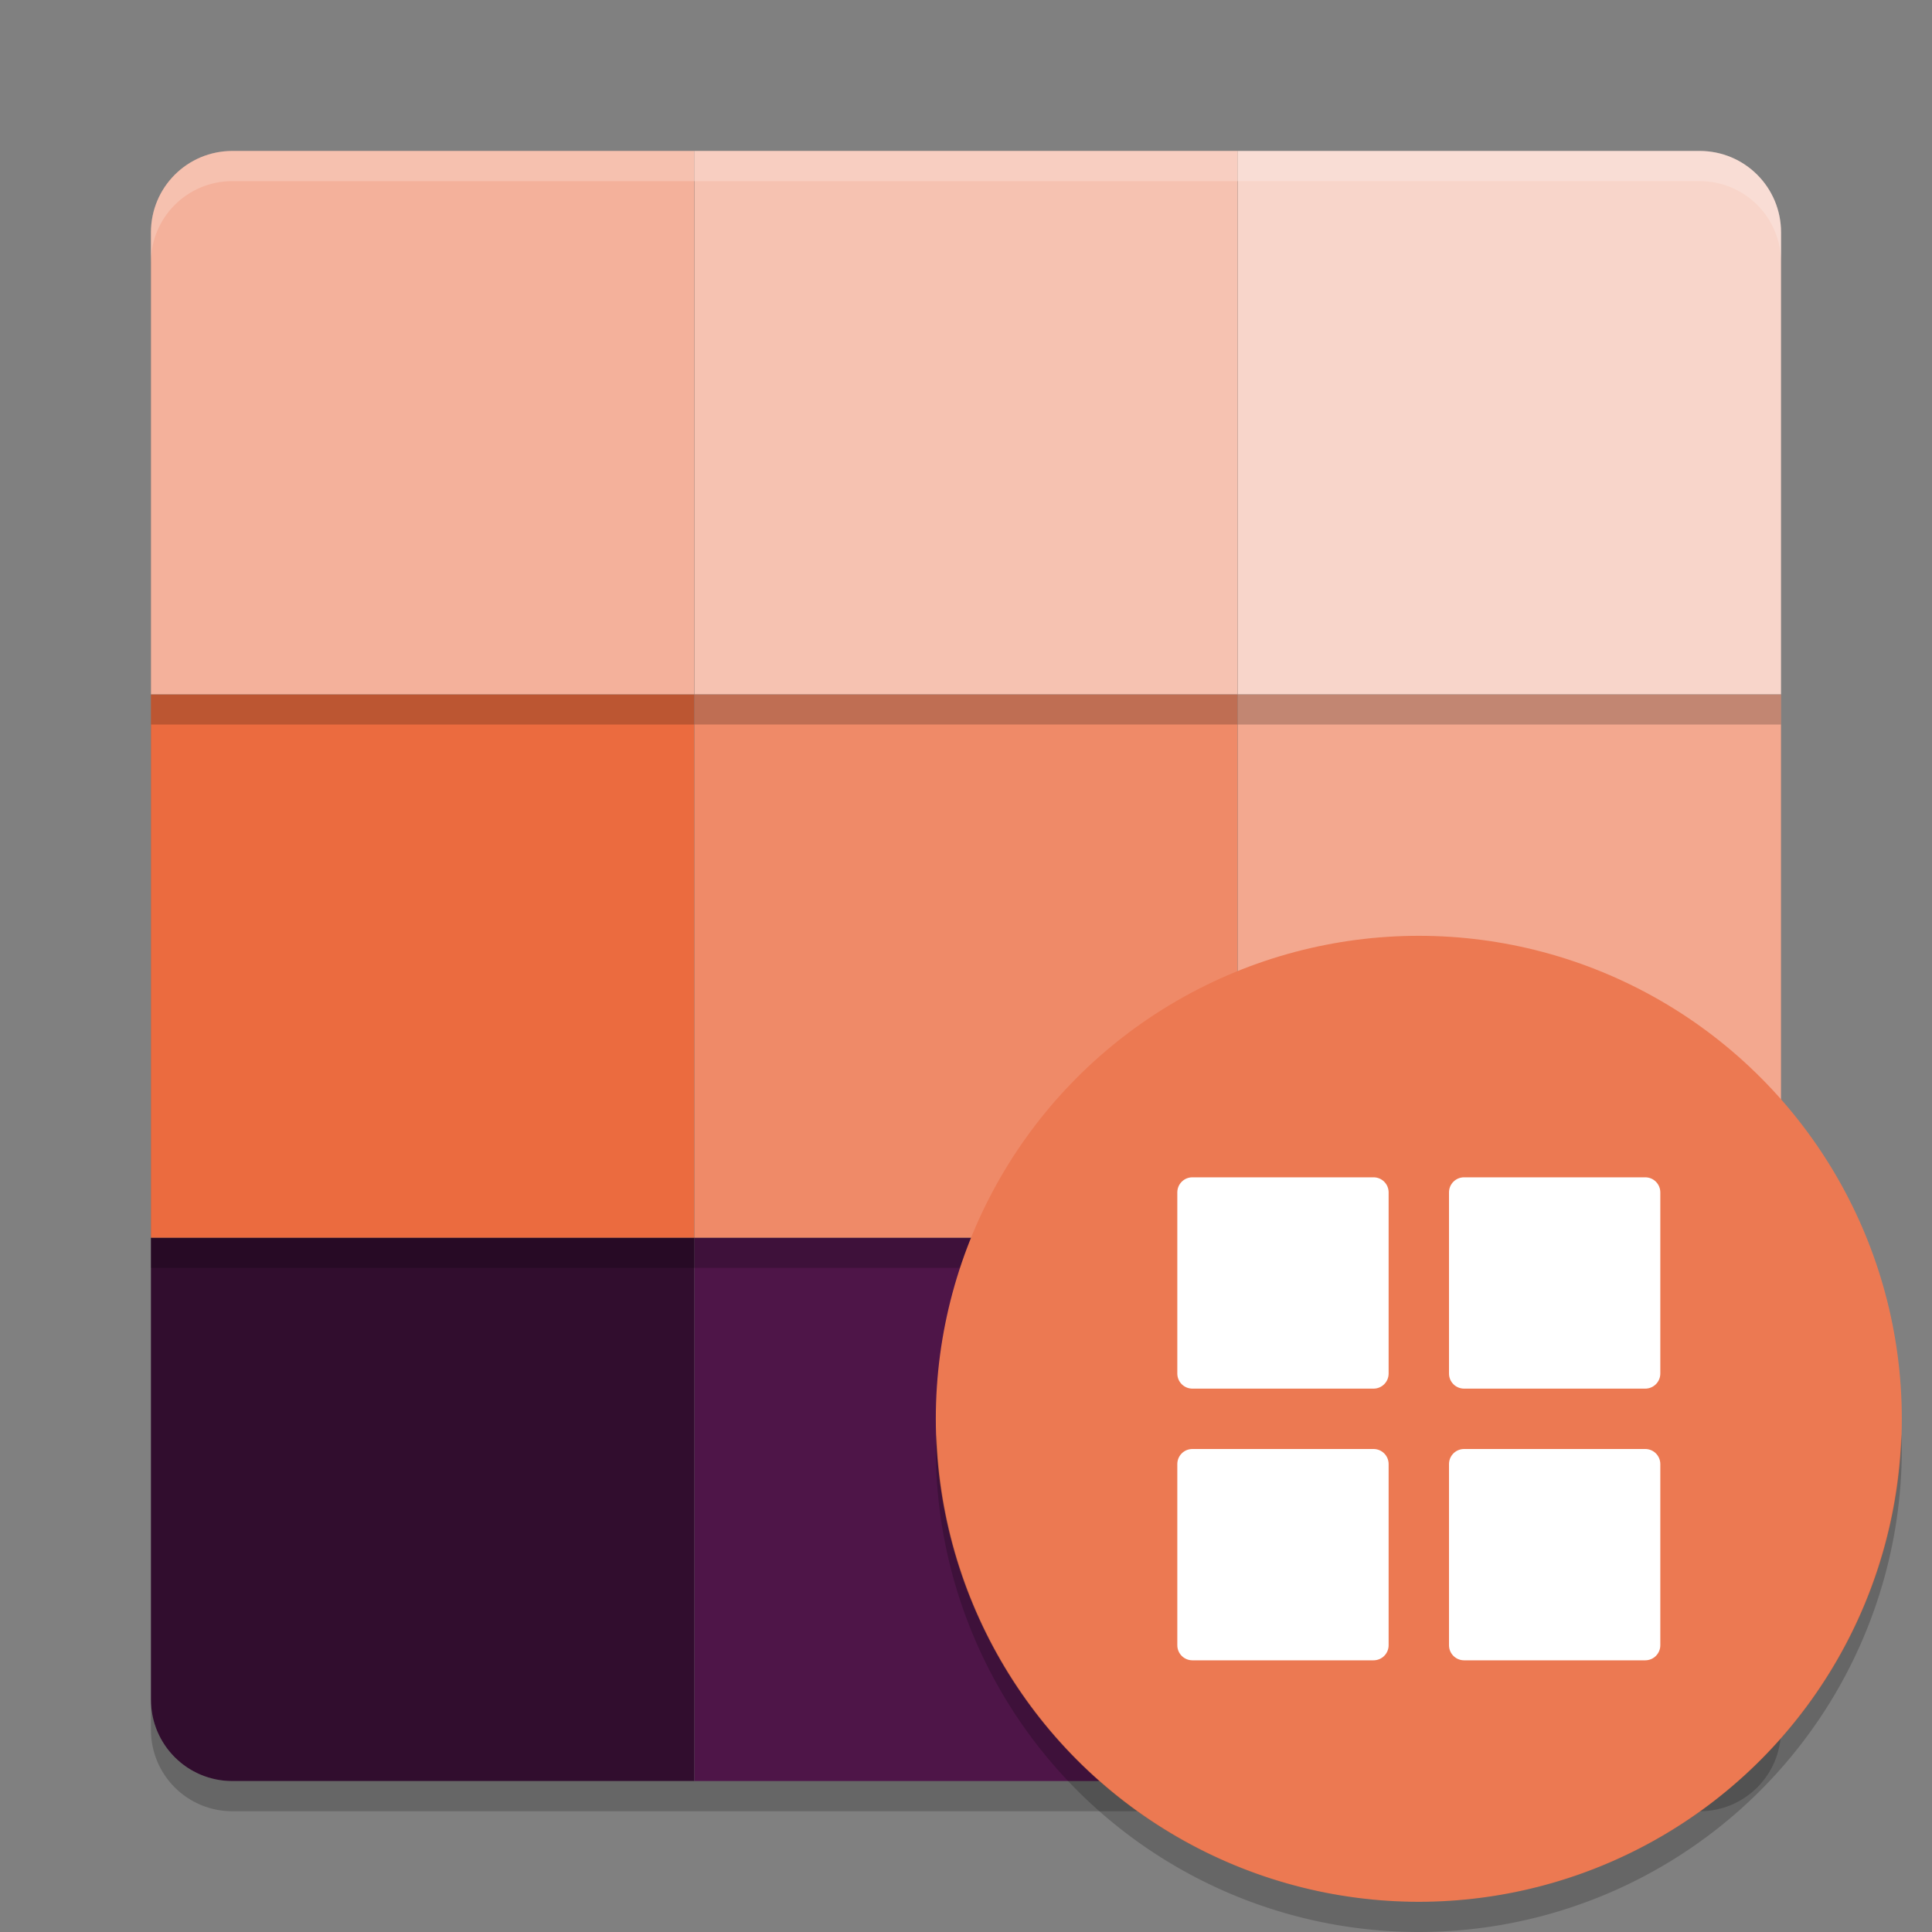 <svg xmlns="http://www.w3.org/2000/svg" width="64" height="64" version="1">
 <rect width="100%" height="100%" fill="#808080" stroke="none"/>
 <path style="fill:#711f6a" d="m41 41v18h15.3c1.496 0 2.7-1.204 2.7-2.7v-15.3h-18z"/>
 <rect style="fill:#4e1548" width="18" height="18" x="23" y="41"/>
 <path style="fill:#310d2e" d="m5 41v15.3c0 1.496 1.204 2.7 2.7 2.7h15.3v-18h-18z"/>
 <rect style="opacity:.2" width="18" height="18" x="5" y="24"/>
 <rect style="fill:#eb6b3f" width="18" height="18" x="5" y="23"/>
 <rect style="opacity:.2" width="18" height="18" x="23" y="24"/>
 <rect style="fill:#ef8a68" width="18" height="18" x="23" y="23"/>
 <rect style="opacity:.2" width="18" height="18" x="41" y="24"/>
 <rect style="fill:#f3a88f" width="18" height="18" x="41" y="23"/>
 <path style="opacity:.2" d="m41 6v18h18v-15.3c0-1.496-1.204-2.7-2.7-2.7h-15.3z"/>
 <path style="fill:#f8d5ca" d="m41 5v18h18v-15.3c0-1.496-1.204-2.7-2.7-2.7h-15.3z"/>
 <rect style="opacity:.2" width="18" height="18" x="23" y="6"/>
 <rect style="fill:#f6c2b1" width="18" height="18" x="23" y="5"/>
 <path style="opacity:.2" d="m7.7 6c-1.496 0-2.7 1.204-2.7 2.7v15.3h18v-18h-15.3z"/>
 <path style="fill:#f4b19b" d="m7.7 5c-1.496 0-2.7 1.204-2.7 2.7v15.3h18v-18h-15.3z"/>
 <path style="opacity:.2" d="m5 56.3v1c0 1.496 1.203 2.7 2.699 2.7h48.601c1.496 0 2.699-1.203 2.699-2.7v-1c0 1.496-1.203 2.7-2.699 2.7h-48.601c-1.496 0-2.699-1.203-2.699-2.7z"/>
 <path style="opacity:.2;fill:#ffffff" d="m7.699 5c-1.496 0-2.699 1.203-2.699 2.699v1c0-1.496 1.203-2.699 2.699-2.699h48.602c1.496 0 2.699 1.203 2.699 2.699v-1c0-1.496-1.203-2.699-2.699-2.699h-48.602z"/>
 <circle style="fill:#ec7952" cx="47" cy="47" r="16"/>
 <path style="opacity:.2" d="m31.025 47.5a16 16.002 0 0 0 -0.025 0.498 16 16.002 0 0 0 16 16.002 16 16.002 0 0 0 16 -16.002 16 16.002 0 0 0 -0.018 -0.492 16 16.002 0 0 1 -15.982 15.494 16 16.002 0 0 1 -15.975 -15.5z"/>
 <path style="fill:#ffffff" d="m39.5 39h6c0.277 0 0.5 0.223 0.5 0.5v6c0 0.277-0.223 0.5-0.5 0.5h-6c-0.277 0-0.5-0.223-0.5-0.5v-6c0-0.277 0.223-0.5 0.5-0.5z"/>
 <path style="fill:#ffffff" d="m48.5 39h6c0.277 0 0.5 0.223 0.5 0.5v6c0 0.277-0.223 0.5-0.5 0.5h-6c-0.277 0-0.5-0.223-0.5-0.5v-6c0-0.277 0.223-0.5 0.5-0.5z"/>
 <path style="fill:#ffffff" d="m39.5 48h6c0.277 0 0.5 0.223 0.5 0.5v6c0 0.276-0.223 0.5-0.5 0.5h-6c-0.277 0-0.5-0.223-0.5-0.5v-6c0-0.277 0.223-0.5 0.5-0.5z"/>
 <path style="fill:#ffffff" d="m48.5 48h6c0.277 0 0.5 0.223 0.5 0.5v6c0 0.277-0.223 0.5-0.5 0.5h-6c-0.277 0-0.5-0.223-0.5-0.5v-6c0-0.277 0.223-0.5 0.5-0.5z"/>
</svg>
